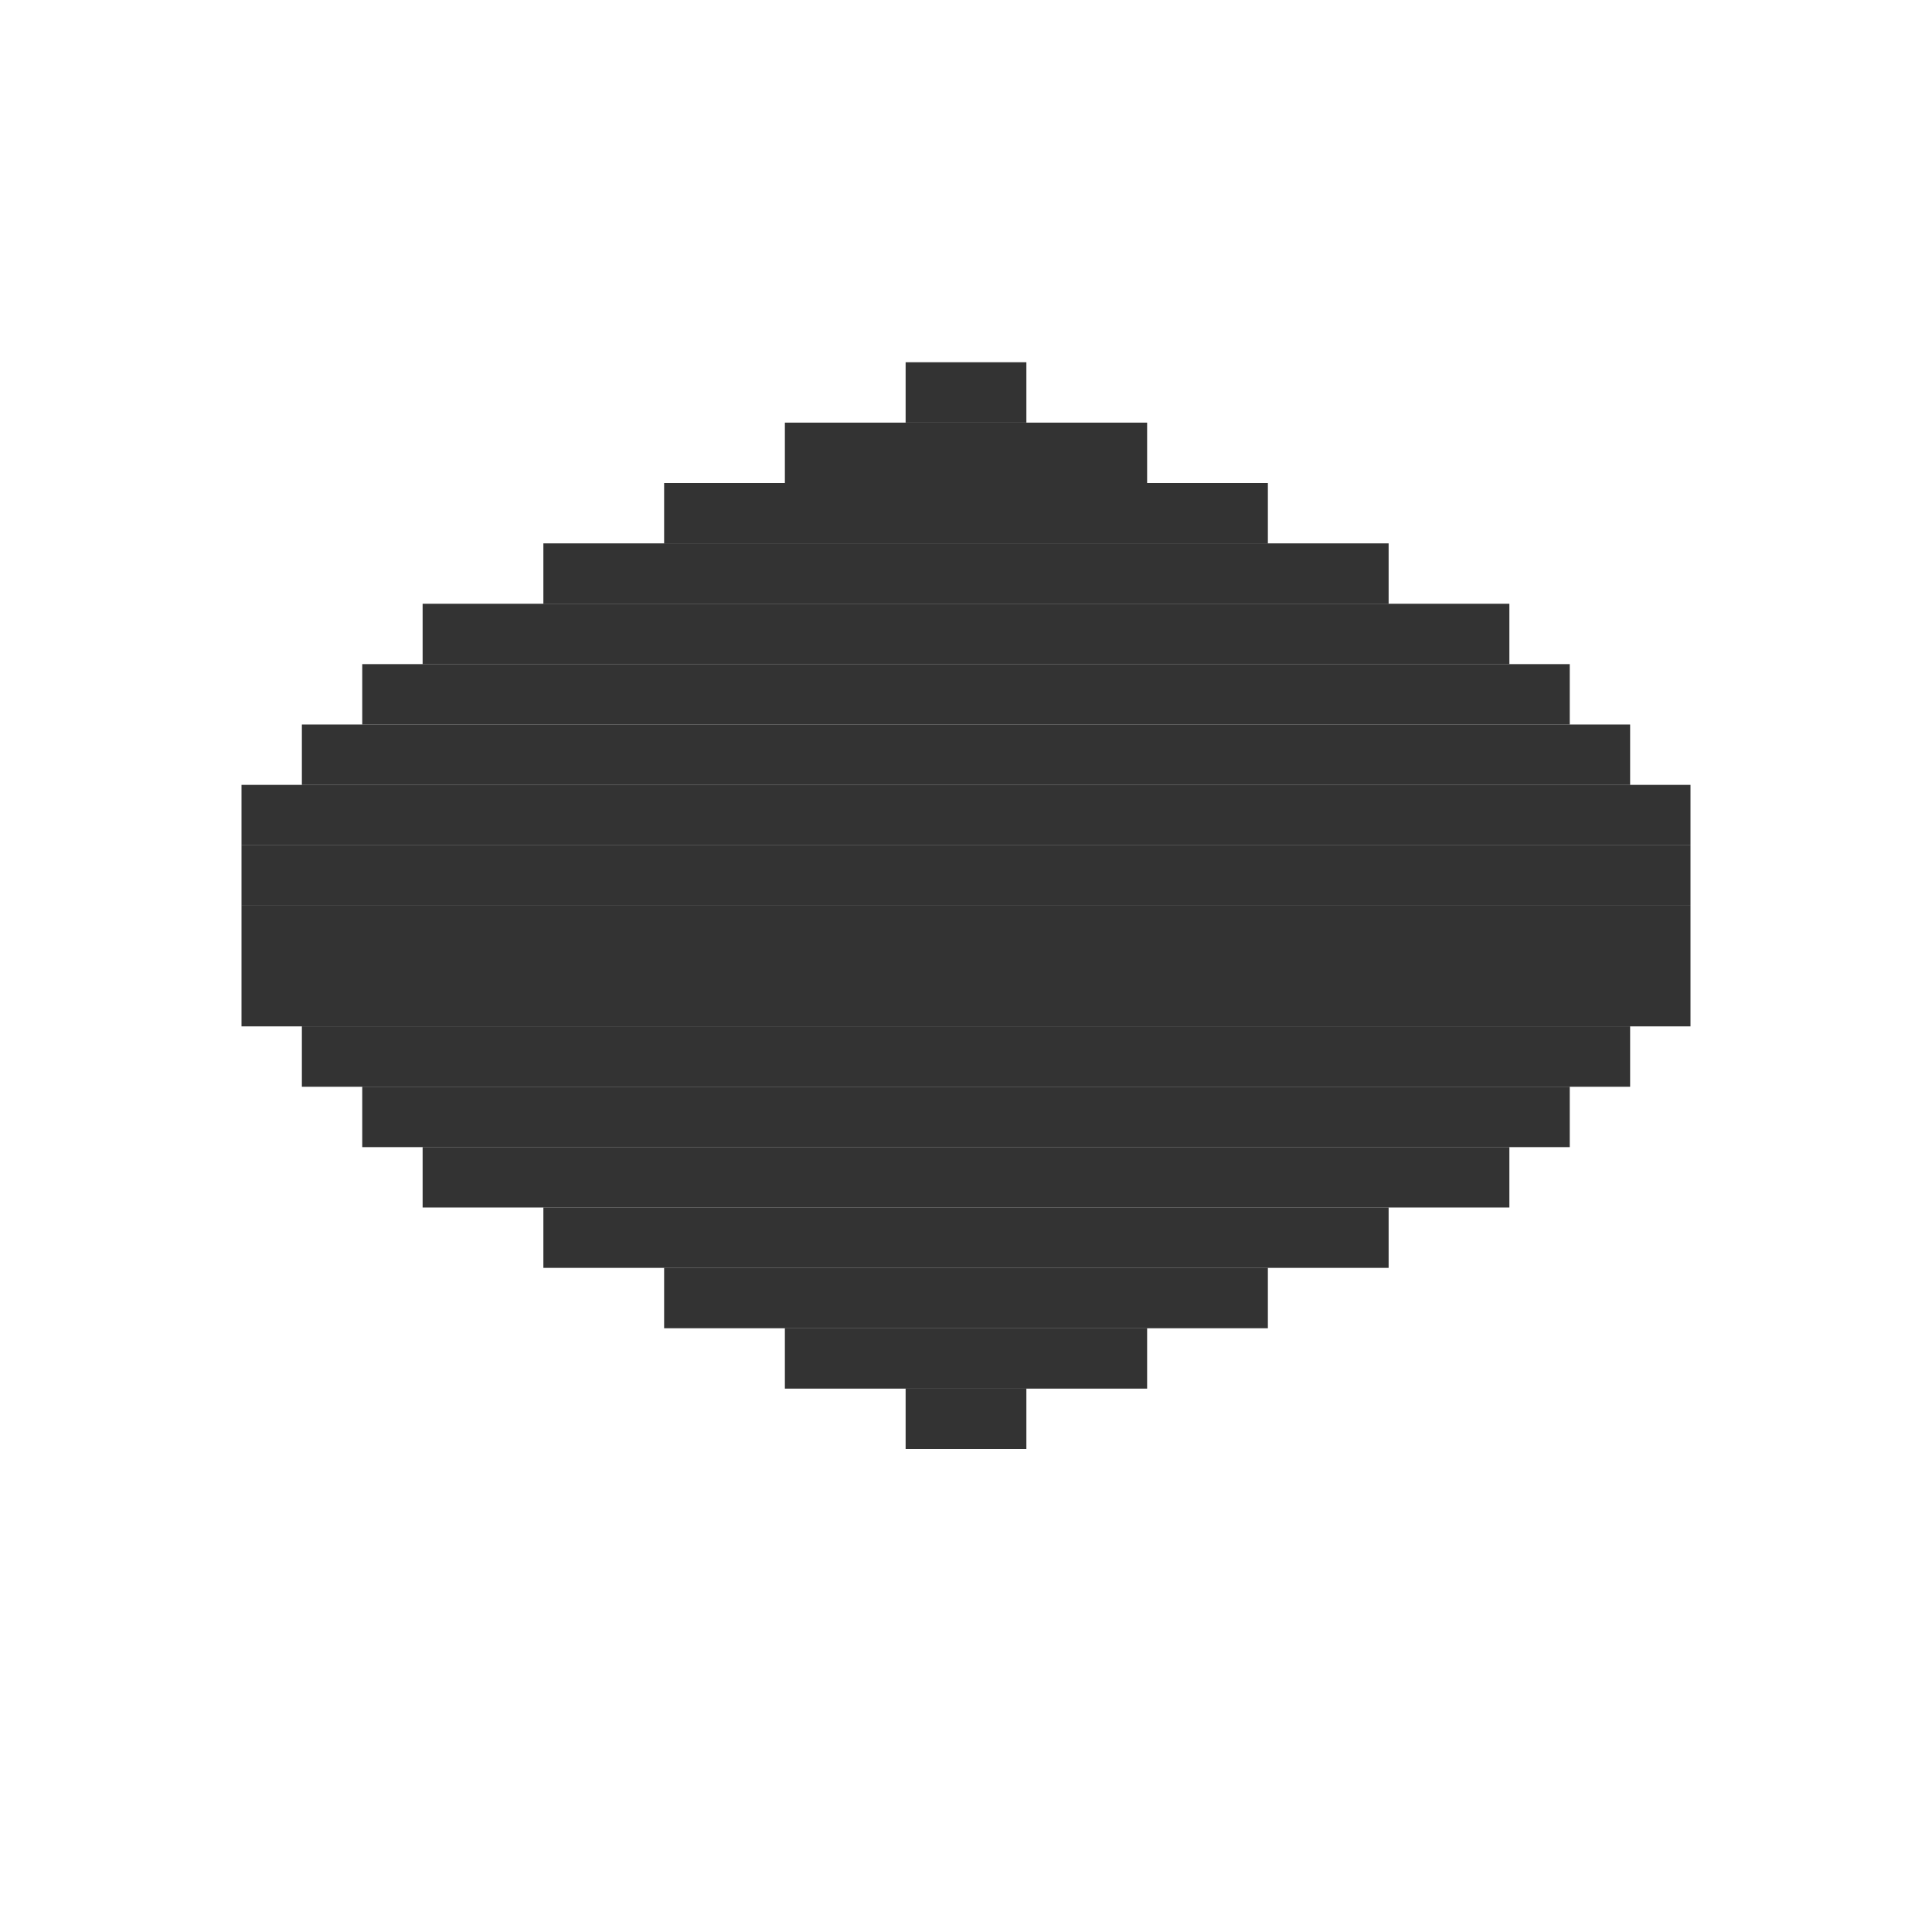 <svg width="32" height="32" viewBox="0 0 32 32" xmlns="http://www.w3.org/2000/svg">
  <!-- Background is transparent -->
  
  <!-- Egg outline - centered in 32x32 grid -->
  <!-- Using pixel-perfect coordinates for sprite editor compatibility -->
  
  <!-- Top of egg (narrower) -->
  <rect x="15" y="6" width="2" height="1" fill="#000000" opacity="0.8"/>
  <rect x="13" y="7" width="6" height="1" fill="#000000" opacity="0.8"/>
  <rect x="11" y="8" width="10" height="1" fill="#000000" opacity="0.8"/>
  <rect x="9" y="9" width="14" height="1" fill="#000000" opacity="0.8"/>
  <rect x="7" y="10" width="18" height="1" fill="#000000" opacity="0.8"/>
  
  <!-- Middle of egg (widest) -->
  <rect x="6" y="11" width="20" height="1" fill="#000000" opacity="0.8"/>
  <rect x="5" y="12" width="22" height="1" fill="#000000" opacity="0.8"/>
  <rect x="4" y="13" width="24" height="1" fill="#000000" opacity="0.8"/>
  <rect x="4" y="14" width="24" height="1" fill="#000000" opacity="0.8"/>
  <rect x="4" y="15" width="24" height="1" fill="#000000" opacity="0.8"/>
  <rect x="4" y="16" width="24" height="1" fill="#000000" opacity="0.8"/>
  <rect x="5" y="17" width="22" height="1" fill="#000000" opacity="0.8"/>
  <rect x="6" y="18" width="20" height="1" fill="#000000" opacity="0.8"/>
  
  <!-- Bottom of egg (narrower) -->
  <rect x="7" y="19" width="18" height="1" fill="#000000" opacity="0.8"/>
  <rect x="9" y="20" width="14" height="1" fill="#000000" opacity="0.8"/>
  <rect x="11" y="21" width="10" height="1" fill="#000000" opacity="0.8"/>
  <rect x="13" y="22" width="6" height="1" fill="#000000" opacity="0.8"/>
  <rect x="15" y="23" width="2" height="1" fill="#000000" opacity="0.8"/>
</svg>
